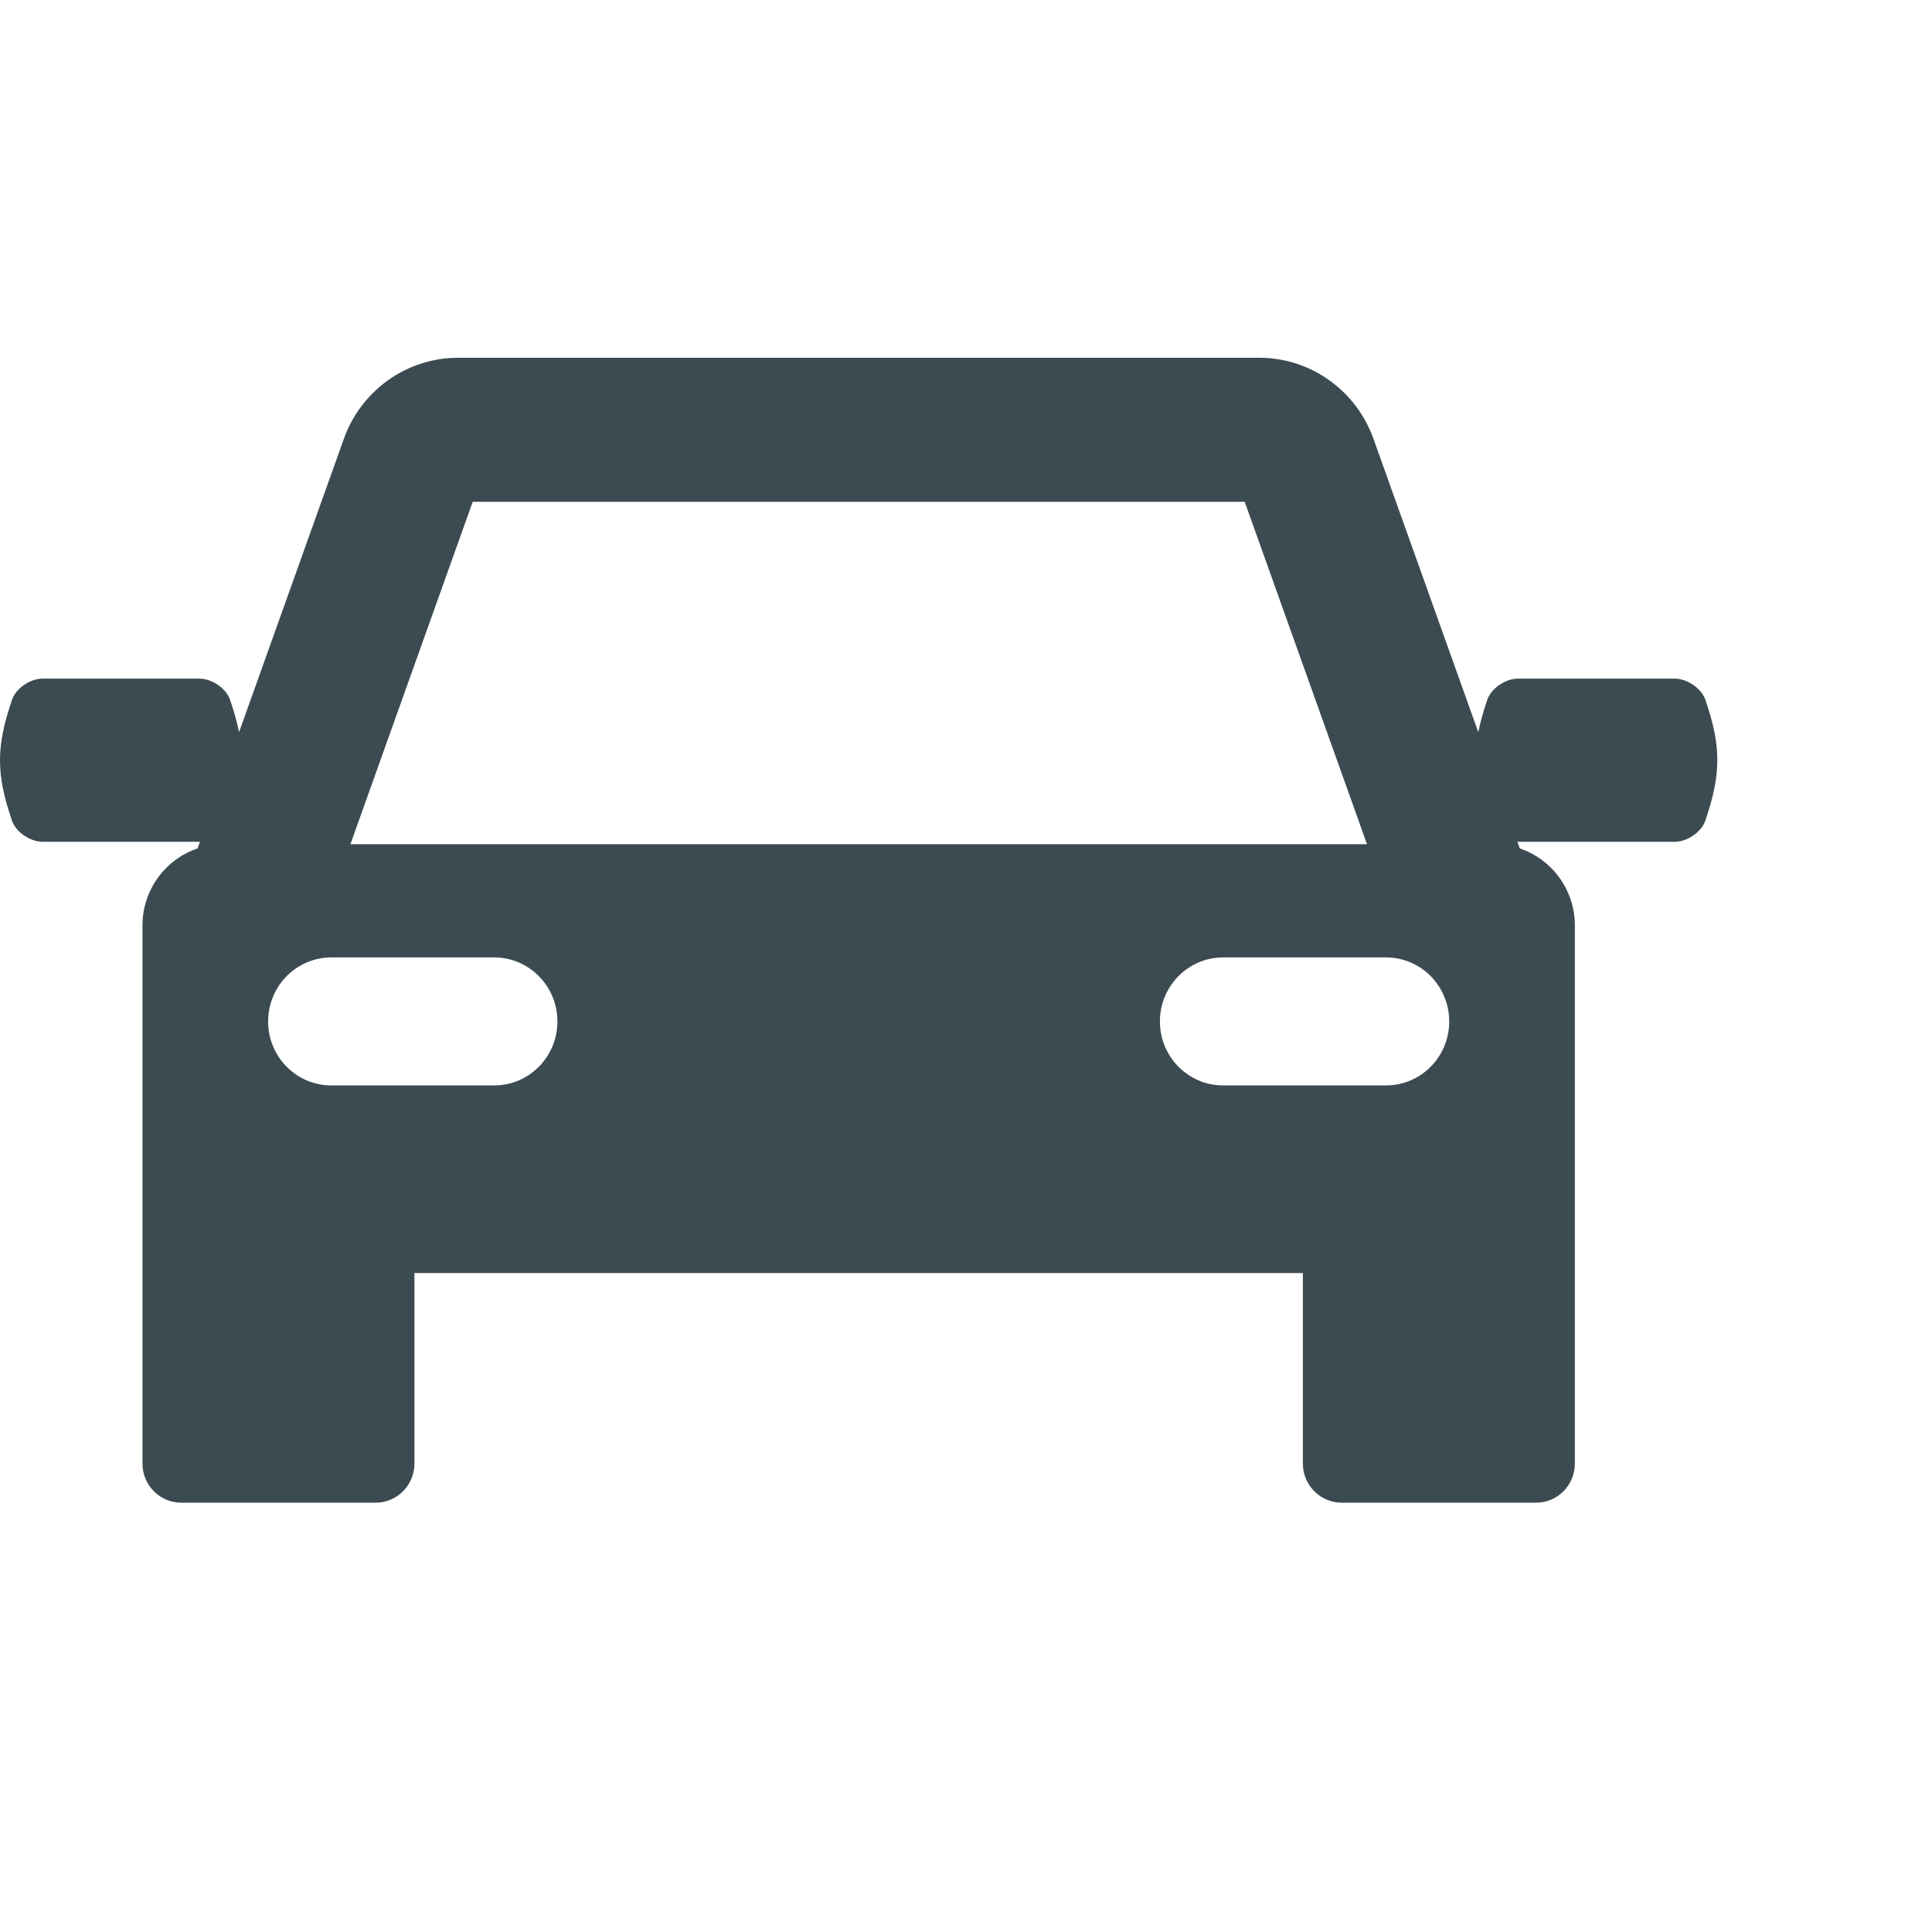 <svg width="27" height="27" viewBox="0 0 27 27" fill="none" xmlns="http://www.w3.org/2000/svg">
<g id="car (1) 1">
<path id="Vector" d="M0.167 9.782C0.224 9.614 0.426 9.484 0.595 9.484C1.326 9.484 2.057 9.484 2.788 9.484C2.956 9.484 3.159 9.614 3.216 9.782C3.272 9.947 3.313 10.094 3.341 10.232L4.806 6.131C5.048 5.454 5.687 5 6.398 5L17.602 5C18.312 5 18.952 5.454 19.194 6.131L20.659 10.232C20.687 10.094 20.728 9.947 20.784 9.782C20.841 9.614 21.044 9.484 21.212 9.484C21.943 9.484 22.674 9.484 23.405 9.484C23.574 9.484 23.776 9.614 23.834 9.782C24.056 10.437 24.055 10.811 23.833 11.466C23.776 11.634 23.574 11.764 23.405 11.764C22.674 11.764 21.943 11.764 21.212 11.764C21.21 11.764 21.208 11.764 21.206 11.764L21.239 11.857C21.686 12.007 22.009 12.433 22.009 12.936L22.009 16.37L22.009 16.653L22.009 20.453C22.009 20.755 21.767 21 21.469 21L18.749 21C18.45 21 18.208 20.755 18.208 20.453L18.208 17.791L5.792 17.791L5.792 20.453C5.792 20.755 5.55 21 5.251 21L2.531 21C2.233 21 1.991 20.755 1.991 20.453L1.991 16.653L1.991 16.37L1.991 12.936C1.991 12.433 2.314 12.007 2.761 11.857L2.794 11.764C2.792 11.764 2.79 11.764 2.788 11.764C2.057 11.764 1.326 11.764 0.595 11.764C0.426 11.764 0.224 11.634 0.166 11.466C-0.056 10.811 -0.055 10.437 0.167 9.782ZM17.395 7.013L6.606 7.013L4.897 11.798L19.104 11.798L17.395 7.013ZM17.094 15.169L19.37 15.169C19.858 15.169 20.253 14.769 20.253 14.275C20.253 13.781 19.858 13.38 19.37 13.38L17.094 13.38C16.606 13.38 16.21 13.781 16.21 14.275C16.21 14.769 16.606 15.169 17.094 15.169ZM4.631 15.169L6.906 15.169C7.394 15.169 7.79 14.769 7.79 14.275C7.79 13.781 7.394 13.38 6.906 13.38L4.631 13.38C4.142 13.38 3.747 13.781 3.747 14.275C3.747 14.769 4.142 15.169 4.631 15.169Z" fill="#3C4B52"/>
</g>
</svg>
